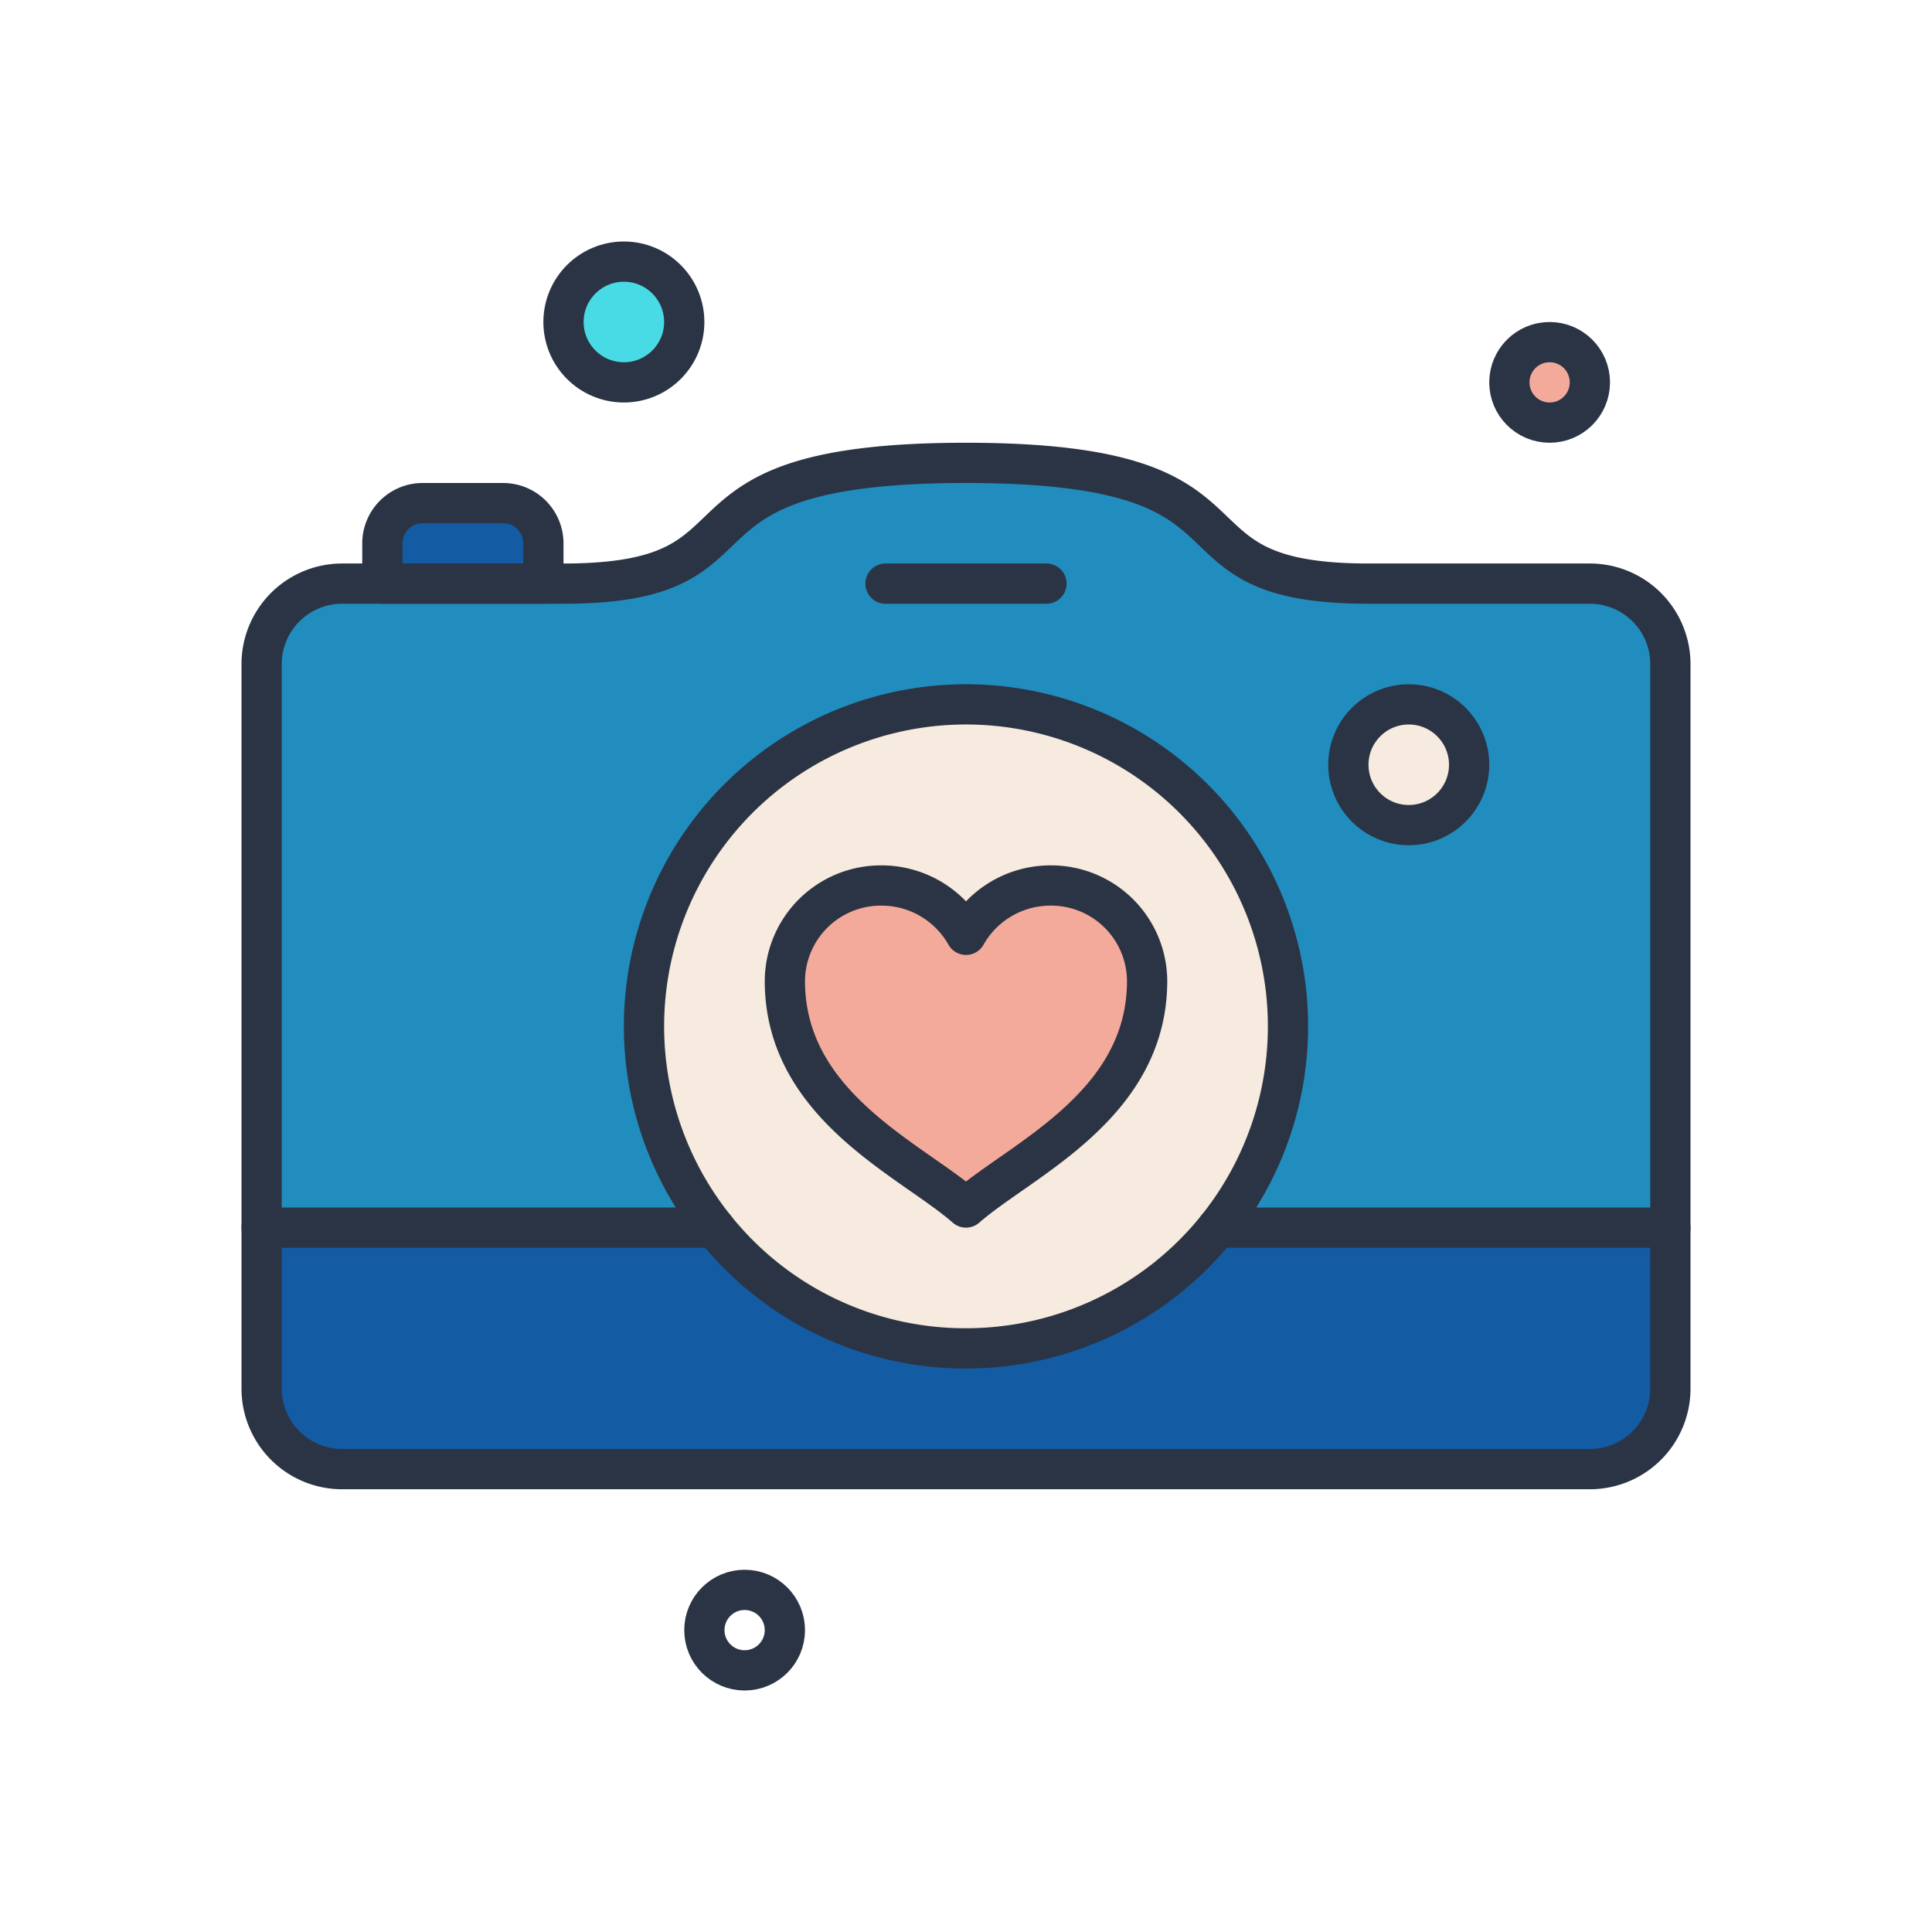 <svg id="icons" xmlns="http://www.w3.org/2000/svg" viewBox="0 0 96 96"><defs><style>.cls-1{fill:#f3aa9b;}.cls-2{fill:#49dbe5;}.cls-3{fill:#f7eade;}.cls-4{fill:#135ba3;}.cls-5{fill:#218dbf;}.cls-6{fill:none;stroke:#2b3444;stroke-linecap:round;stroke-linejoin:round;stroke-width:2px;}</style></defs><title>camera</title><g id="_Group_" data-name="&lt;Group&gt;"><circle class="cls-1" cx="77" cy="19" r="2"/><circle class="cls-2" cx="31" cy="16" r="3"/><circle class="cls-3" cx="70" cy="38" r="3"/><path class="cls-4" d="M83,61v8a4,4,0,0,1-4,4H17a4,4,0,0,1-4-4V61H35.51a16,16,0,0,0,24.98,0Z"/><path class="cls-5" d="M83,33V61H60.49a16,16,0,1,0-24.98,0H13V33a4,4,0,0,1,4-4H28c11,0,4-6,20-6s9,6,20,6H79A4,4,0,0,1,83,33ZM73,38a3,3,0,1,0-3,3A3,3,0,0,0,73,38Z"/><path class="cls-4" d="M21,25h4a2,2,0,0,1,2,2v2a0,0,0,0,1,0,0H19a0,0,0,0,1,0,0V27A2,2,0,0,1,21,25Z"/><path class="cls-3" d="M64,51A16,16,0,1,1,48,35,15.918,15.918,0,0,1,64,51Zm-7-2.26A4.77,4.77,0,0,0,52.2,44,4.819,4.819,0,0,0,48,46.45,4.819,4.819,0,0,0,43.8,44,4.77,4.77,0,0,0,39,48.74c0,6.23,6.3,8.89,9,11.26C50.7,57.63,57,54.97,57,48.74Z"/><path class="cls-1" d="M52.2,44A4.77,4.77,0,0,1,57,48.74c0,6.23-6.3,8.89-9,11.26-2.7-2.37-9-5.03-9-11.26A4.77,4.77,0,0,1,43.8,44,4.819,4.819,0,0,1,48,46.45,4.819,4.819,0,0,1,52.2,44Z"/><path class="cls-6" d="M35.51,61A16,16,0,1,1,48,67,15.918,15.918,0,0,1,35.51,61Z"/><path class="cls-6" d="M52.2,44A4.819,4.819,0,0,0,48,46.45,4.819,4.819,0,0,0,43.8,44,4.77,4.77,0,0,0,39,48.74c0,6.23,6.3,8.89,9,11.26,2.7-2.37,9-5.03,9-11.26A4.77,4.77,0,0,0,52.2,44Z"/><circle class="cls-6" cx="70" cy="38" r="3"/><path class="cls-6" d="M83,61V33a4,4,0,0,0-4-4H68c-11,0-4-6-20-6s-9,6-20,6H17a4,4,0,0,0-4,4V69a4,4,0,0,0,4,4H79a4,4,0,0,0,4-4Z"/><line class="cls-6" x1="83" y1="61" x2="60.49" y2="61"/><line class="cls-6" x1="35.51" y1="61" x2="13" y2="61"/><circle class="cls-6" cx="31" cy="16" r="3"/><circle class="cls-6" cx="37" cy="81" r="2"/><circle class="cls-6" cx="77" cy="19" r="2"/><line class="cls-6" x1="44" y1="29" x2="52" y2="29"/><path class="cls-6" d="M21,25h4a2,2,0,0,1,2,2v2a0,0,0,0,1,0,0H19a0,0,0,0,1,0,0V27A2,2,0,0,1,21,25Z"/></g></svg>